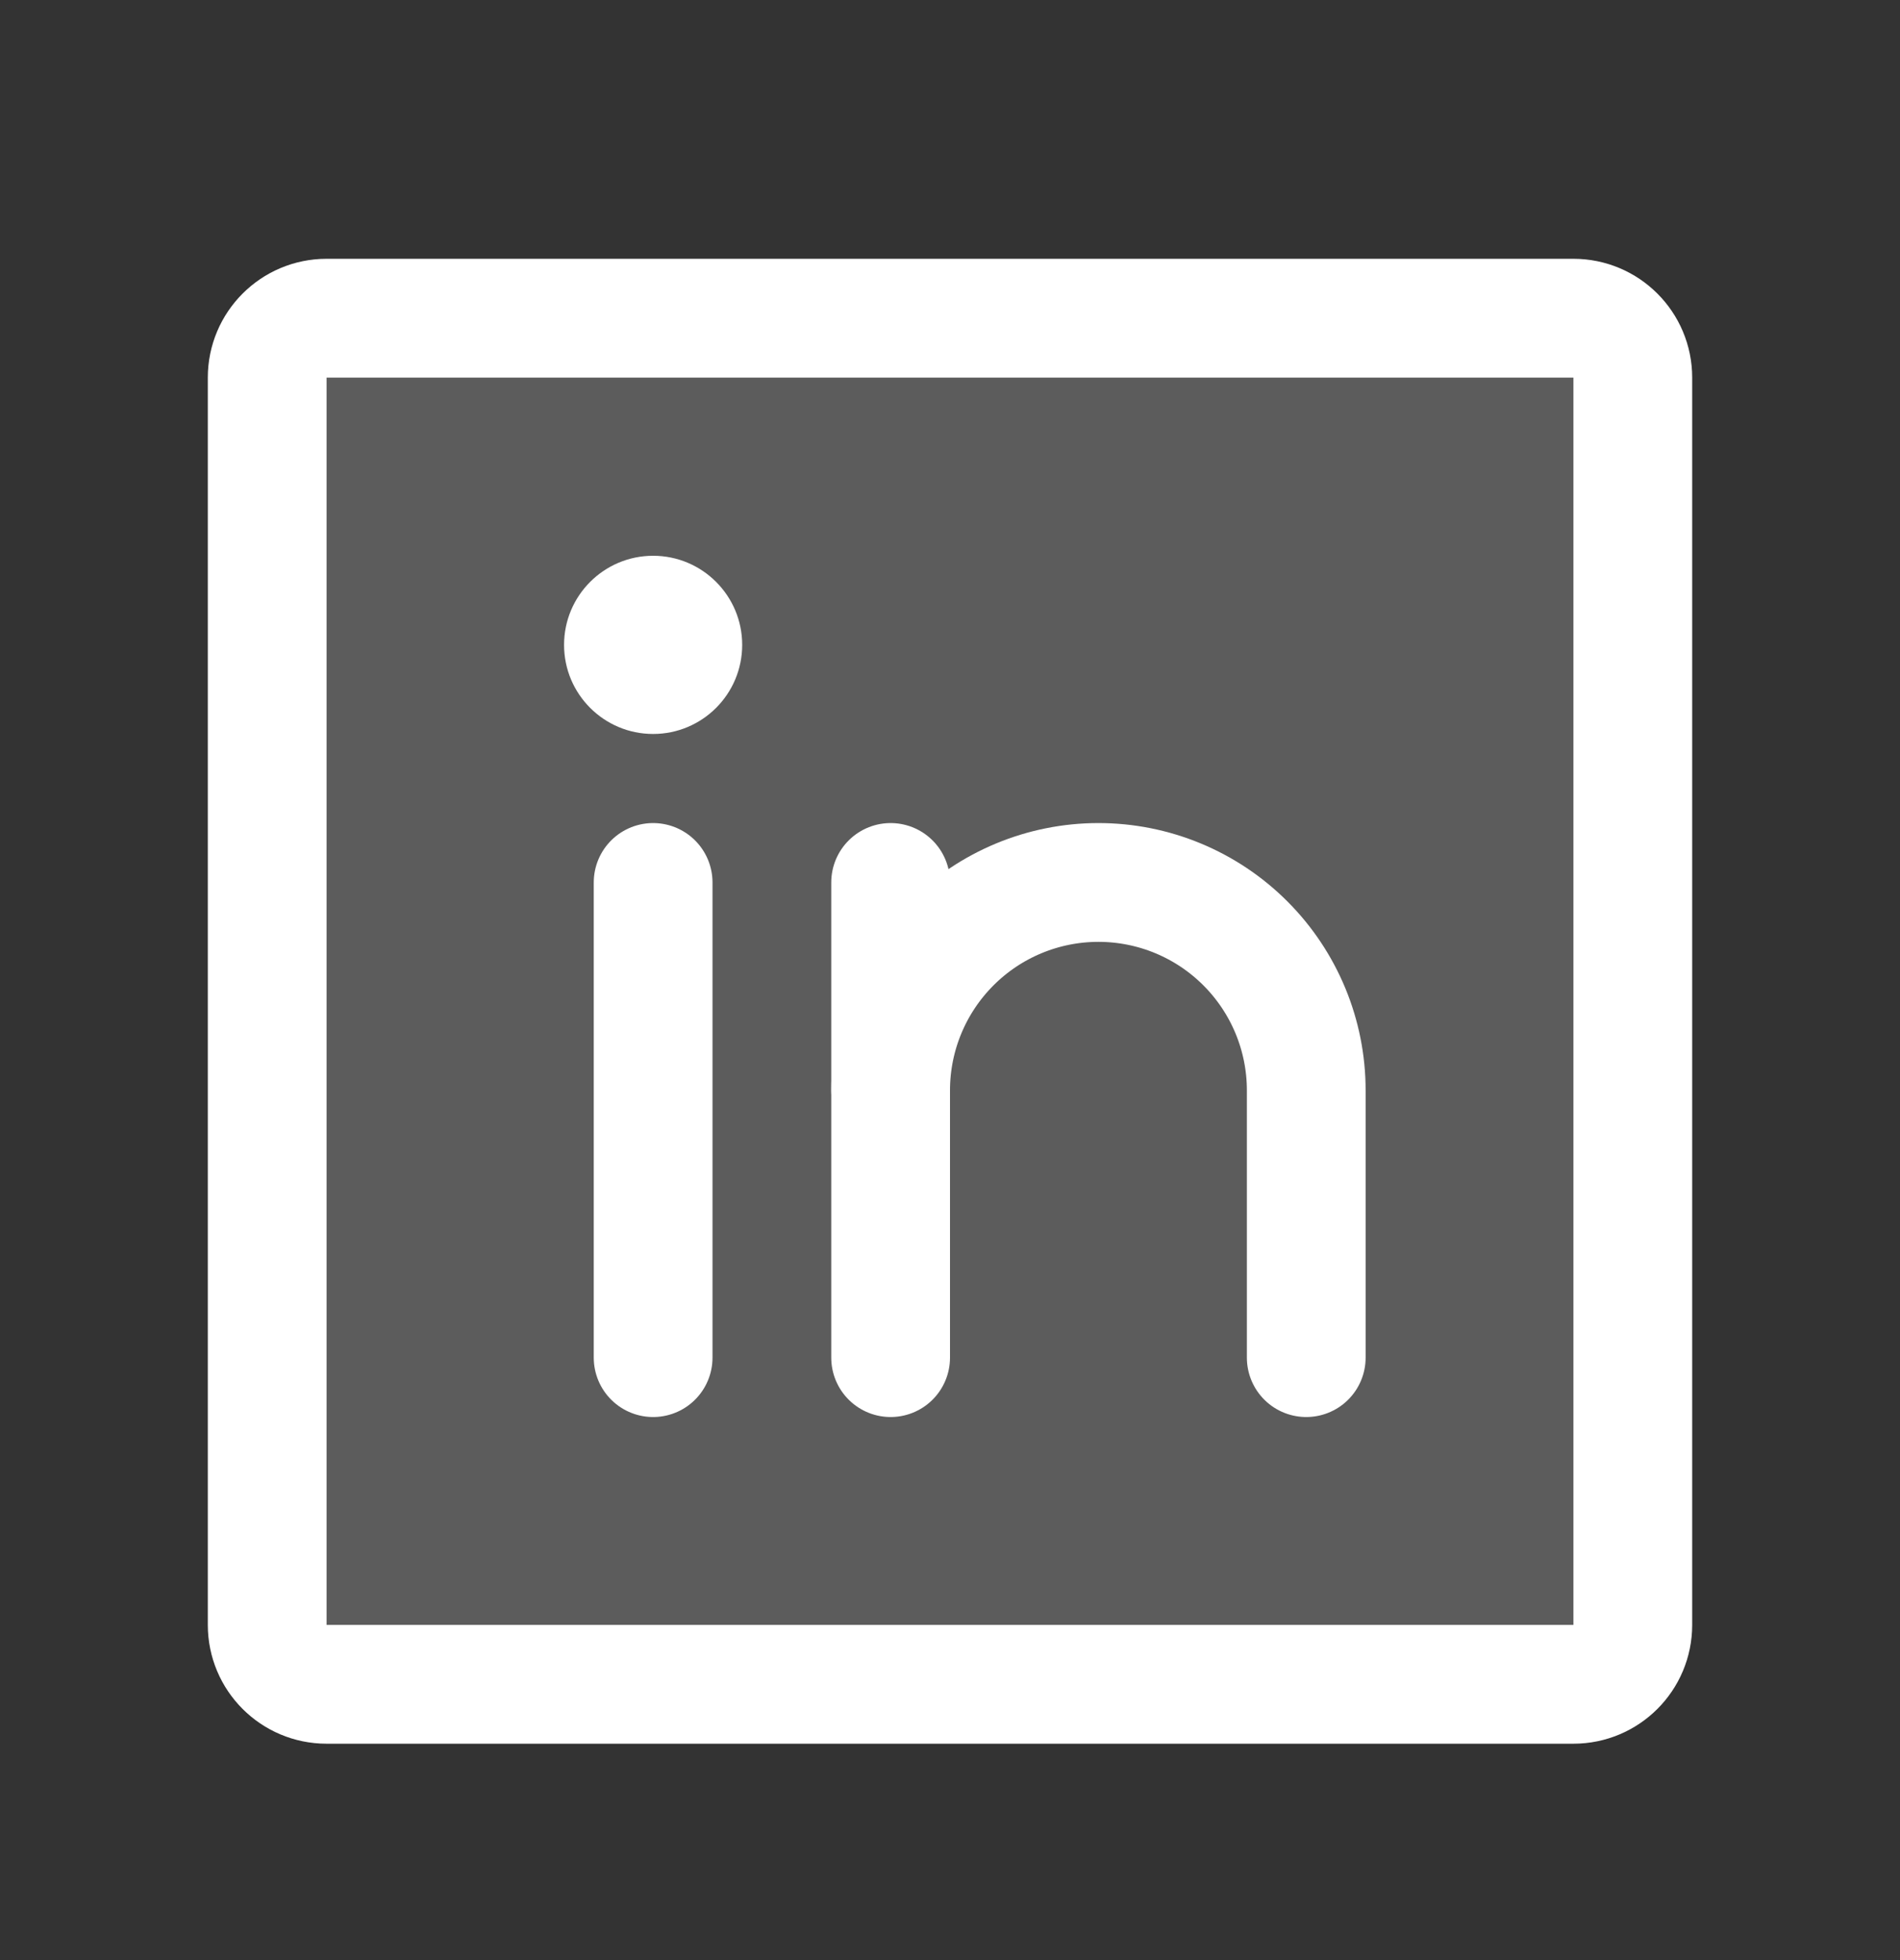<svg width="32" height="33" viewBox="0 0 32 33" fill="none" xmlns="http://www.w3.org/2000/svg">
<rect x="0" y="0" width="32" height="33" fill="#333333" stroke="none"/>
<path opacity="0.2" d="M26.5 5.357H5.5C4.948 5.357 4.5 5.805 4.5 6.357V27.357C4.5 27.91 4.948 28.357 5.5 28.357H26.5C27.052 28.357 27.5 27.91 27.5 27.357V6.357C27.5 5.805 27.052 5.357 26.5 5.357Z" fill="white"/>
<path d="M26.5 5.357H5.5C4.948 5.357 4.5 5.805 4.5 6.357V27.357C4.5 27.91 4.948 28.357 5.5 28.357H26.5C27.052 28.357 27.5 27.91 27.5 27.357V6.357C27.5 5.805 27.052 5.357 26.5 5.357Z" stroke="white" stroke-width="2" stroke-linecap="round" stroke-linejoin="round"/>
<path d="M15 14.857V22.857" stroke="white" stroke-width="2" stroke-linecap="round" stroke-linejoin="round"/>
<path d="M11 14.857V22.857" stroke="white" stroke-width="2" stroke-linecap="round" stroke-linejoin="round"/>
<path d="M15 18.357C15 17.429 15.369 16.539 16.025 15.883C16.681 15.226 17.572 14.857 18.5 14.857C19.428 14.857 20.319 15.226 20.975 15.883C21.631 16.539 22 17.429 22 18.357V22.857" stroke="white" stroke-width="2" stroke-linecap="round" stroke-linejoin="round"/>
<path d="M11 12.357C11.828 12.357 12.5 11.686 12.5 10.857C12.5 10.029 11.828 9.357 11 9.357C10.172 9.357 9.5 10.029 9.5 10.857C9.5 11.686 10.172 12.357 11 12.357Z" fill="white"/>
</svg>

